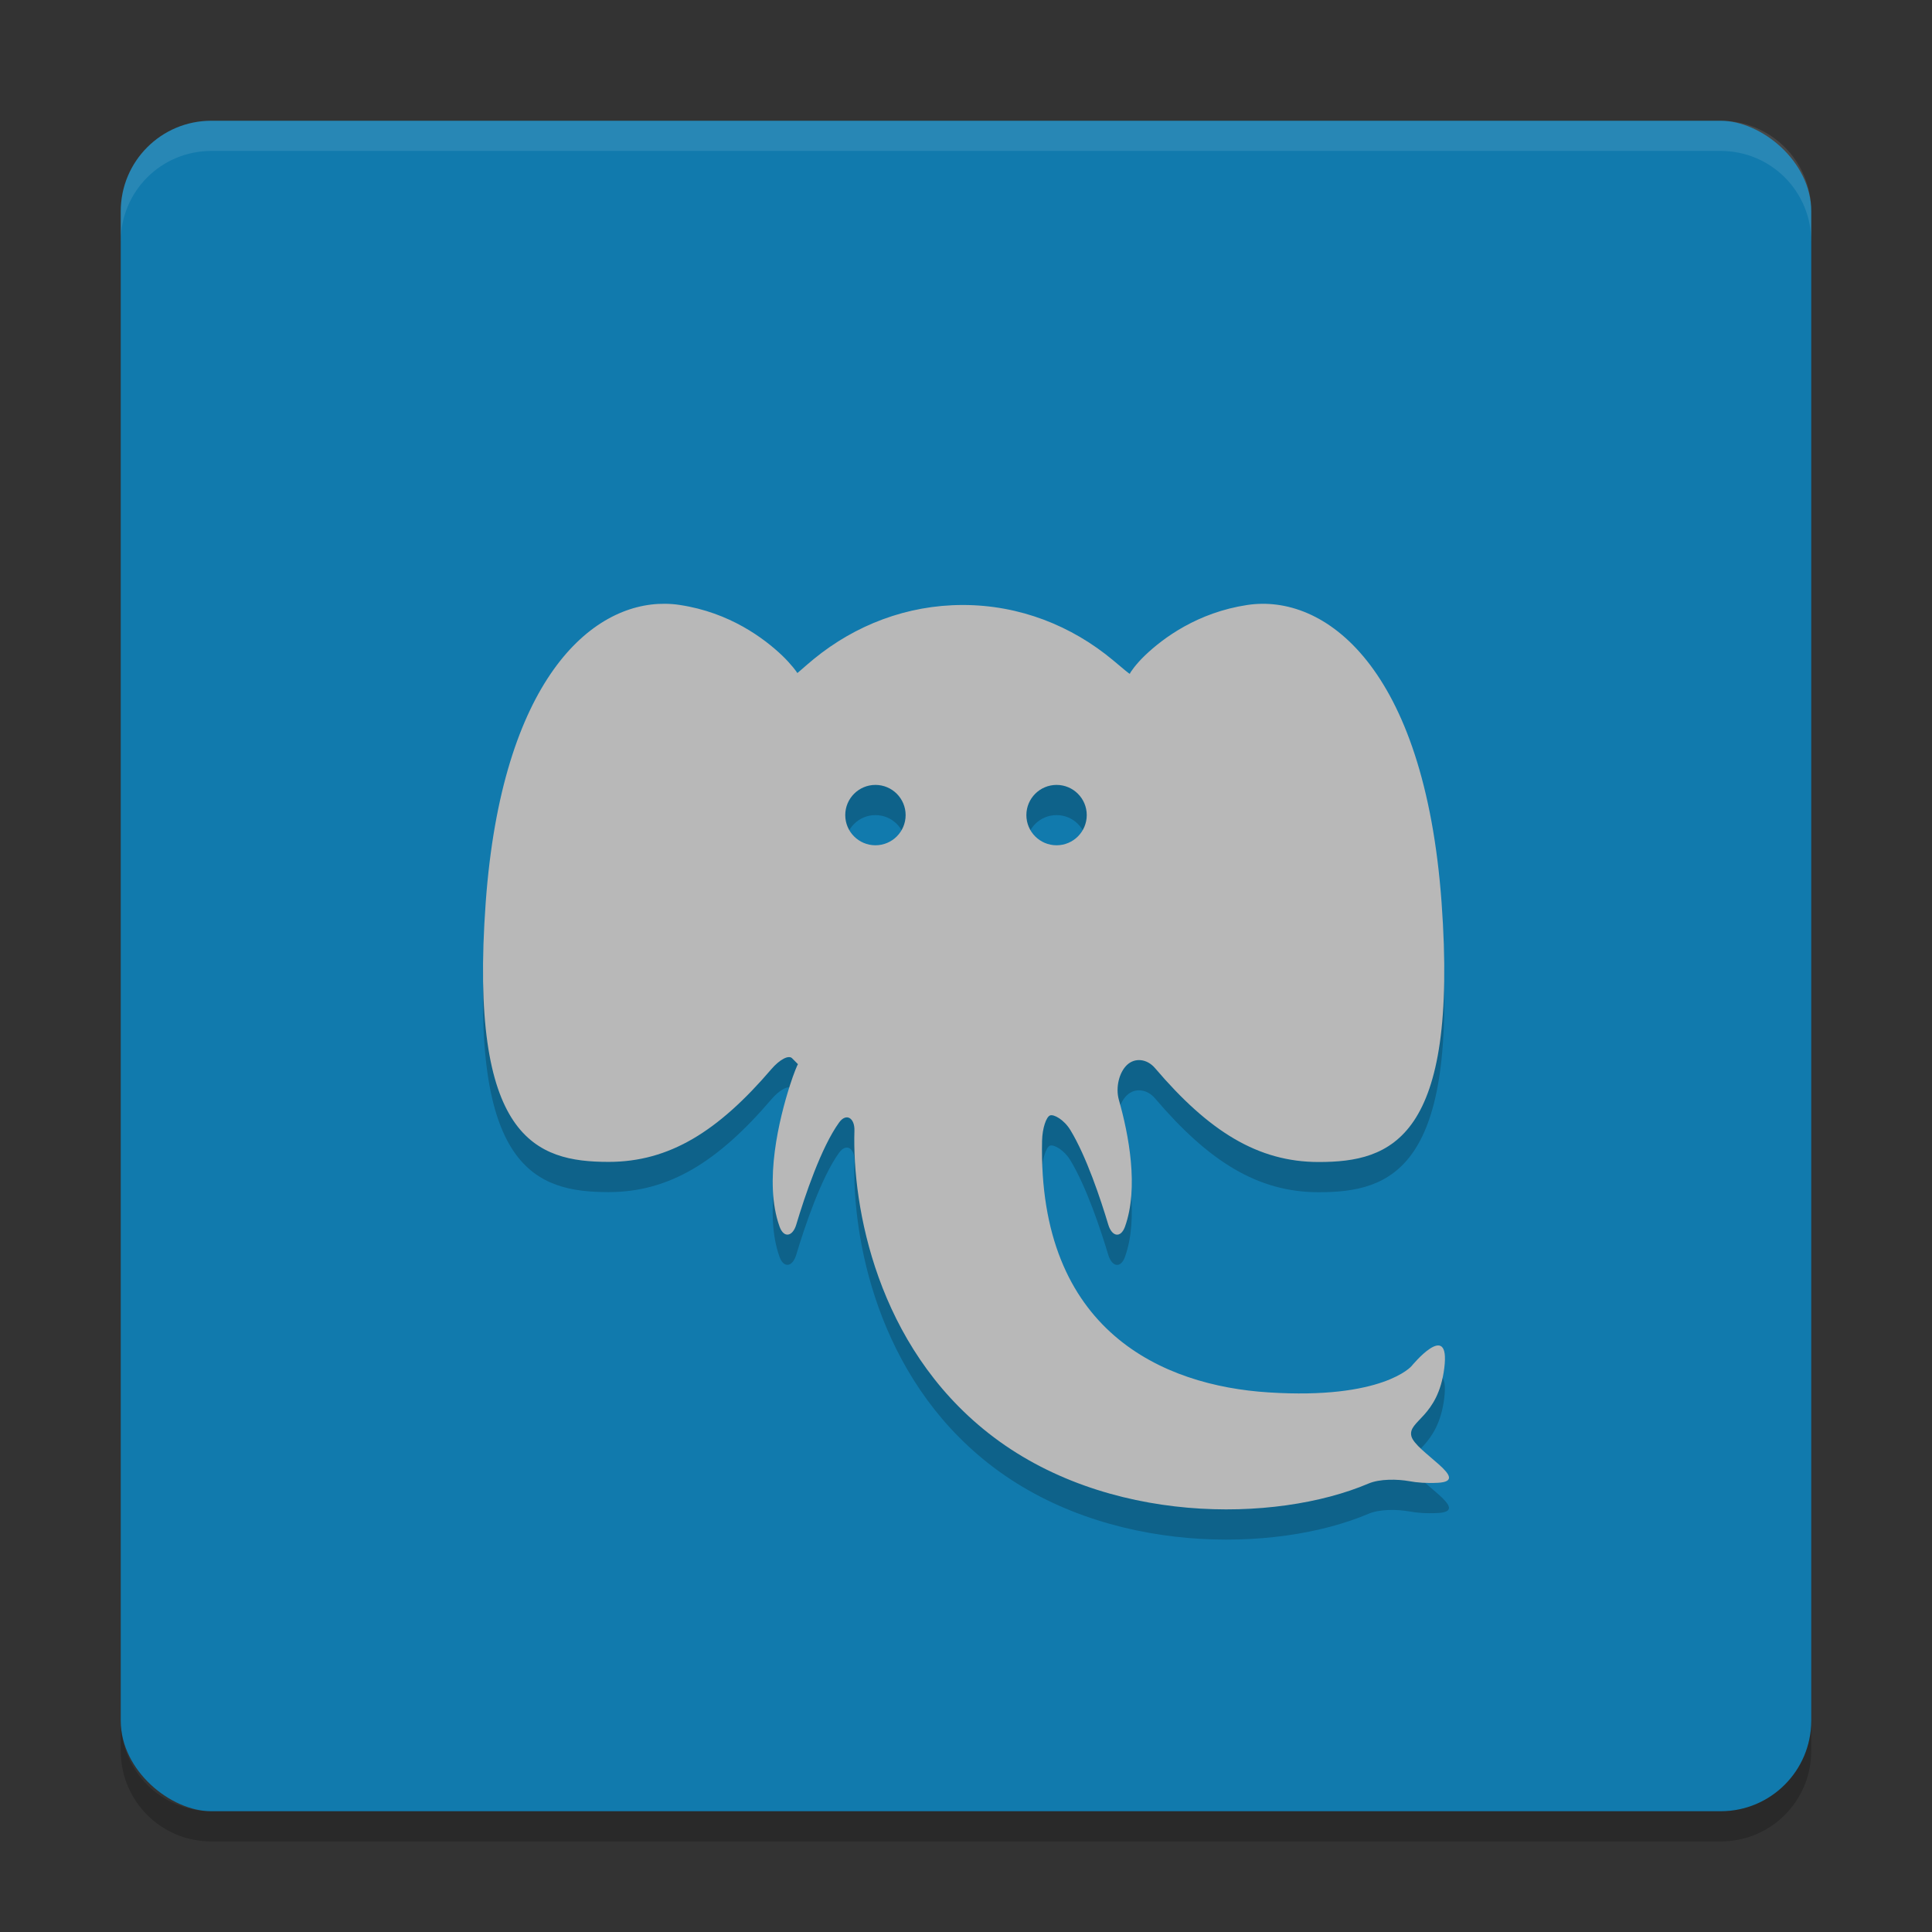 <?xml version="1.0" encoding="UTF-8" standalone="no"?>
<svg
   xmlns:dc="http://purl.org/dc/elements/1.1/"
   xmlns:cc="http://creativecommons.org/ns#"
   xmlns:rdf="http://www.w3.org/1999/02/22-rdf-syntax-ns#"
   xmlns:svg="http://www.w3.org/2000/svg"
   xmlns="http://www.w3.org/2000/svg"
   xmlns:sodipodi="http://sodipodi.sourceforge.net/DTD/sodipodi-0.dtd"
   xmlns:inkscape="http://www.inkscape.org/namespaces/inkscape"
   height="64"
   width="64"
   version="1"
   id="svg2"
   inkscape:version="0.91 r13725"
   sodipodi:docname="pgadmin.svg">
  <rect width="100%" height="100%" fill="#333333" stroke="none"/>
  <defs
     id="defs16" />
  <sodipodi:namedview
     pagecolor="#ffffff"
     bordercolor="#666666"
     borderopacity="1"
     objecttolerance="10"
     gridtolerance="10"
     guidetolerance="10"
     inkscape:pageopacity="0"
     inkscape:pageshadow="2"
     inkscape:window-width="640"
     inkscape:window-height="480"
     id="namedview14"
     showgrid="true"
     inkscape:zoom="6.3197669"
     inkscape:cx="30.329557"
     inkscape:cy="40.562558"
     inkscape:current-layer="svg2">
    <inkscape:grid
       type="xygrid"
       id="grid3353" />
  </sodipodi:namedview>
  <rect
     ry="3"
     rx="3"
     transform="matrix(0,-1,-1,0,0,0)"
     height="56"
     width="56"
     y="-60"
     x="-60"
     id="rect4"
     style="fill:#117aad" />
  <path
     style="opacity:0.1;fill:#ffffff"
     d="M 7 4 C 5.338 4 4 5.338 4 7 L 4 8 C 4 6.338 5.338 5 7 5 L 57 5 C 58.662 5 60 6.338 60 8 L 60 7 C 60 5.338 58.662 4 57 4 L 7 4 z "
     id="path6" />
  <path
     style="opacity:0.2"
     d="M 4 57 L 4 58 C 4 59.662 5.338 61 7 61 L 57 61 C 58.662 61 60 59.662 60 58 L 60 57 C 60 58.662 58.662 60 57 60 L 7 60 C 5.338 60 4 58.662 4 57 z "
     id="path8" />
  <path
     d="m 22.035,21.001 c -2.47,-0.028 -5.412,2.554 -5.945,9.891 -0.568,7.826 1.657,8.598 4.07,8.598 2.01,0 3.625,-1.006 5.394,-3.074 0.267,-0.313 0.566,-0.476 0.684,-0.359 0.118,0.117 0.205,0.206 0.195,0.199 -0.009,-0.009 -0.14,0.301 -0.266,0.695 -0.347,1.088 -0.878,3.199 -0.344,4.684 0.14,0.389 0.432,0.333 0.551,-0.062 0.284,-0.944 0.83,-2.569 1.422,-3.387 0.241,-0.334 0.52,-0.144 0.508,0.27 -0.076,2.519 0.736,7.107 4.441,10.023 3.875,3.052 9.524,2.971 12.586,1.668 0.375,-0.161 0.959,-0.151 1.359,-0.078 0.246,0.045 0.559,0.073 0.949,0.051 1.134,-0.065 -0.761,-1.028 -0.887,-1.543 -0.125,-0.516 0.886,-0.617 1.09,-2.258 0.205,-1.644 -1.086,-0.062 -1.086,-0.062 0,0 -0.949,1.114 -4.734,0.871 -3.487,-0.222 -7.644,-2.019 -7.504,-8.34 0.01,-0.415 0.138,-0.785 0.262,-0.836 0.124,-0.05 0.467,0.136 0.68,0.488 0.526,0.869 0.998,2.278 1.254,3.133 0.12,0.395 0.409,0.454 0.551,0.066 0.465,-1.291 0.124,-3.059 -0.203,-4.211 -0.111,-0.398 0.007,-0.9 0.27,-1.148 0.262,-0.248 0.664,-0.208 0.93,0.105 1.781,2.088 3.402,3.109 5.422,3.109 2.413,0 4.638,-0.771 4.07,-8.598 -0.569,-7.826 -3.884,-10.242 -6.437,-9.855 -1.647,0.248 -2.786,1.098 -3.387,1.672 -0.297,0.283 -0.5,0.574 -0.5,0.605 -5.92e-4,0.031 -0.236,-0.179 -0.551,-0.441 -1.376,-1.149 -3.105,-1.836 -4.984,-1.836 -1.854,0 -3.565,0.668 -4.933,1.789 -0.316,0.259 -0.55,0.481 -0.551,0.465 0,-0.017 -0.204,-0.295 -0.5,-0.578 -0.601,-0.573 -1.74,-1.427 -3.387,-1.676 -0.16,-0.024 -0.324,-0.037 -0.488,-0.039 z m 6.965,6 c 0.552,0 1,0.448 1,1 0,0.552 -0.448,1 -1,1 -0.552,0 -1,-0.448 -1,-1 0,-0.552 0.448,-1 1,-1 z m 6,0 c 0.552,0 1,0.448 1,1 0,0.552 -0.448,1 -1,1 -0.552,0 -1,-0.448 -1,-1 0,-0.552 0.448,-1 1,-1 z"
     id="path10"
     inkscape:connector-curvature="0"
     style="opacity:0.2" />
  <path
     d="m 22.036,20.001 c -2.471,-0.028 -5.413,2.554 -5.946,9.89 -0.568,7.826 1.657,8.598 4.07,8.598 2.01,0 3.624,-1.006 5.394,-3.074 0.268,-0.312 0.568,-0.476 0.684,-0.36 0.118,0.118 0.206,0.208 0.196,0.2 -0.01,-0.008 -0.14,0.3 -0.266,0.696 -0.348,1.086 -0.878,3.198 -0.344,4.682 0.14,0.39 0.432,0.334 0.552,-0.062 0.282,-0.944 0.828,-2.568 1.42,-3.386 0.242,-0.334 0.522,-0.144 0.508,0.27 -0.076,2.518 0.736,7.106 4.442,10.022 3.876,3.052 9.524,2.972 12.586,1.668 0.374,-0.16 0.96,-0.15 1.36,-0.078 0.246,0.046 0.558,0.072 0.948,0.052 1.134,-0.066 -0.76,-1.028 -0.886,-1.544 -0.126,-0.516 0.886,-0.616 1.09,-2.258 0.206,-1.644 -1.086,-0.062 -1.086,-0.062 0,0 -0.95,1.114 -4.734,0.87 -3.488,-0.22 -7.644,-2.018 -7.504,-8.338 0.01,-0.416 0.138,-0.786 0.262,-0.836 0.122,-0.05 0.466,0.136 0.678,0.488 0.528,0.868 0.998,2.278 1.254,3.132 0.12,0.396 0.41,0.454 0.552,0.066 0.464,-1.29 0.124,-3.058 -0.204,-4.21 -0.11,-0.398 0.008,-0.9 0.27,-1.148 0.262,-0.25 0.664,-0.208 0.93,0.104 1.78,2.088 3.402,3.11 5.422,3.11 2.412,0 4.638,-0.772 4.07,-8.598 -0.568,-7.826 -3.884,-10.242 -6.438,-9.854 -1.646,0.248 -2.786,1.096 -3.386,1.67 -0.298,0.284 -0.5,0.574 -0.5,0.606 0,0.032 -0.236,-0.178 -0.552,-0.44 -1.376,-1.15 -3.104,-1.836 -4.984,-1.836 -1.854,0 -3.564,0.668 -4.934,1.788 -0.316,0.26 -0.548,0.48 -0.55,0.464 0,-0.016 -0.204,-0.294 -0.5,-0.578 -0.602,-0.572 -1.74,-1.426 -3.386,-1.674 -0.16,-0.026 -0.324,-0.038 -0.488,-0.04 z m 6.964,6 c 0.552,0 1,0.448 1,1 0,0.552 -0.448,1 -1,1 -0.552,0 -1,-0.448 -1,-1 0,-0.552 0.448,-1 1,-1 z m 6,0 c 0.552,0 1,0.448 1,1 0,0.552 -0.448,1 -1,1 -0.552,0 -1,-0.448 -1,-1 0,-0.552 0.448,-1 1,-1 z"
     id="path12"
     inkscape:connector-curvature="0"
     style="fill:#b8b8b8" />
</svg>
